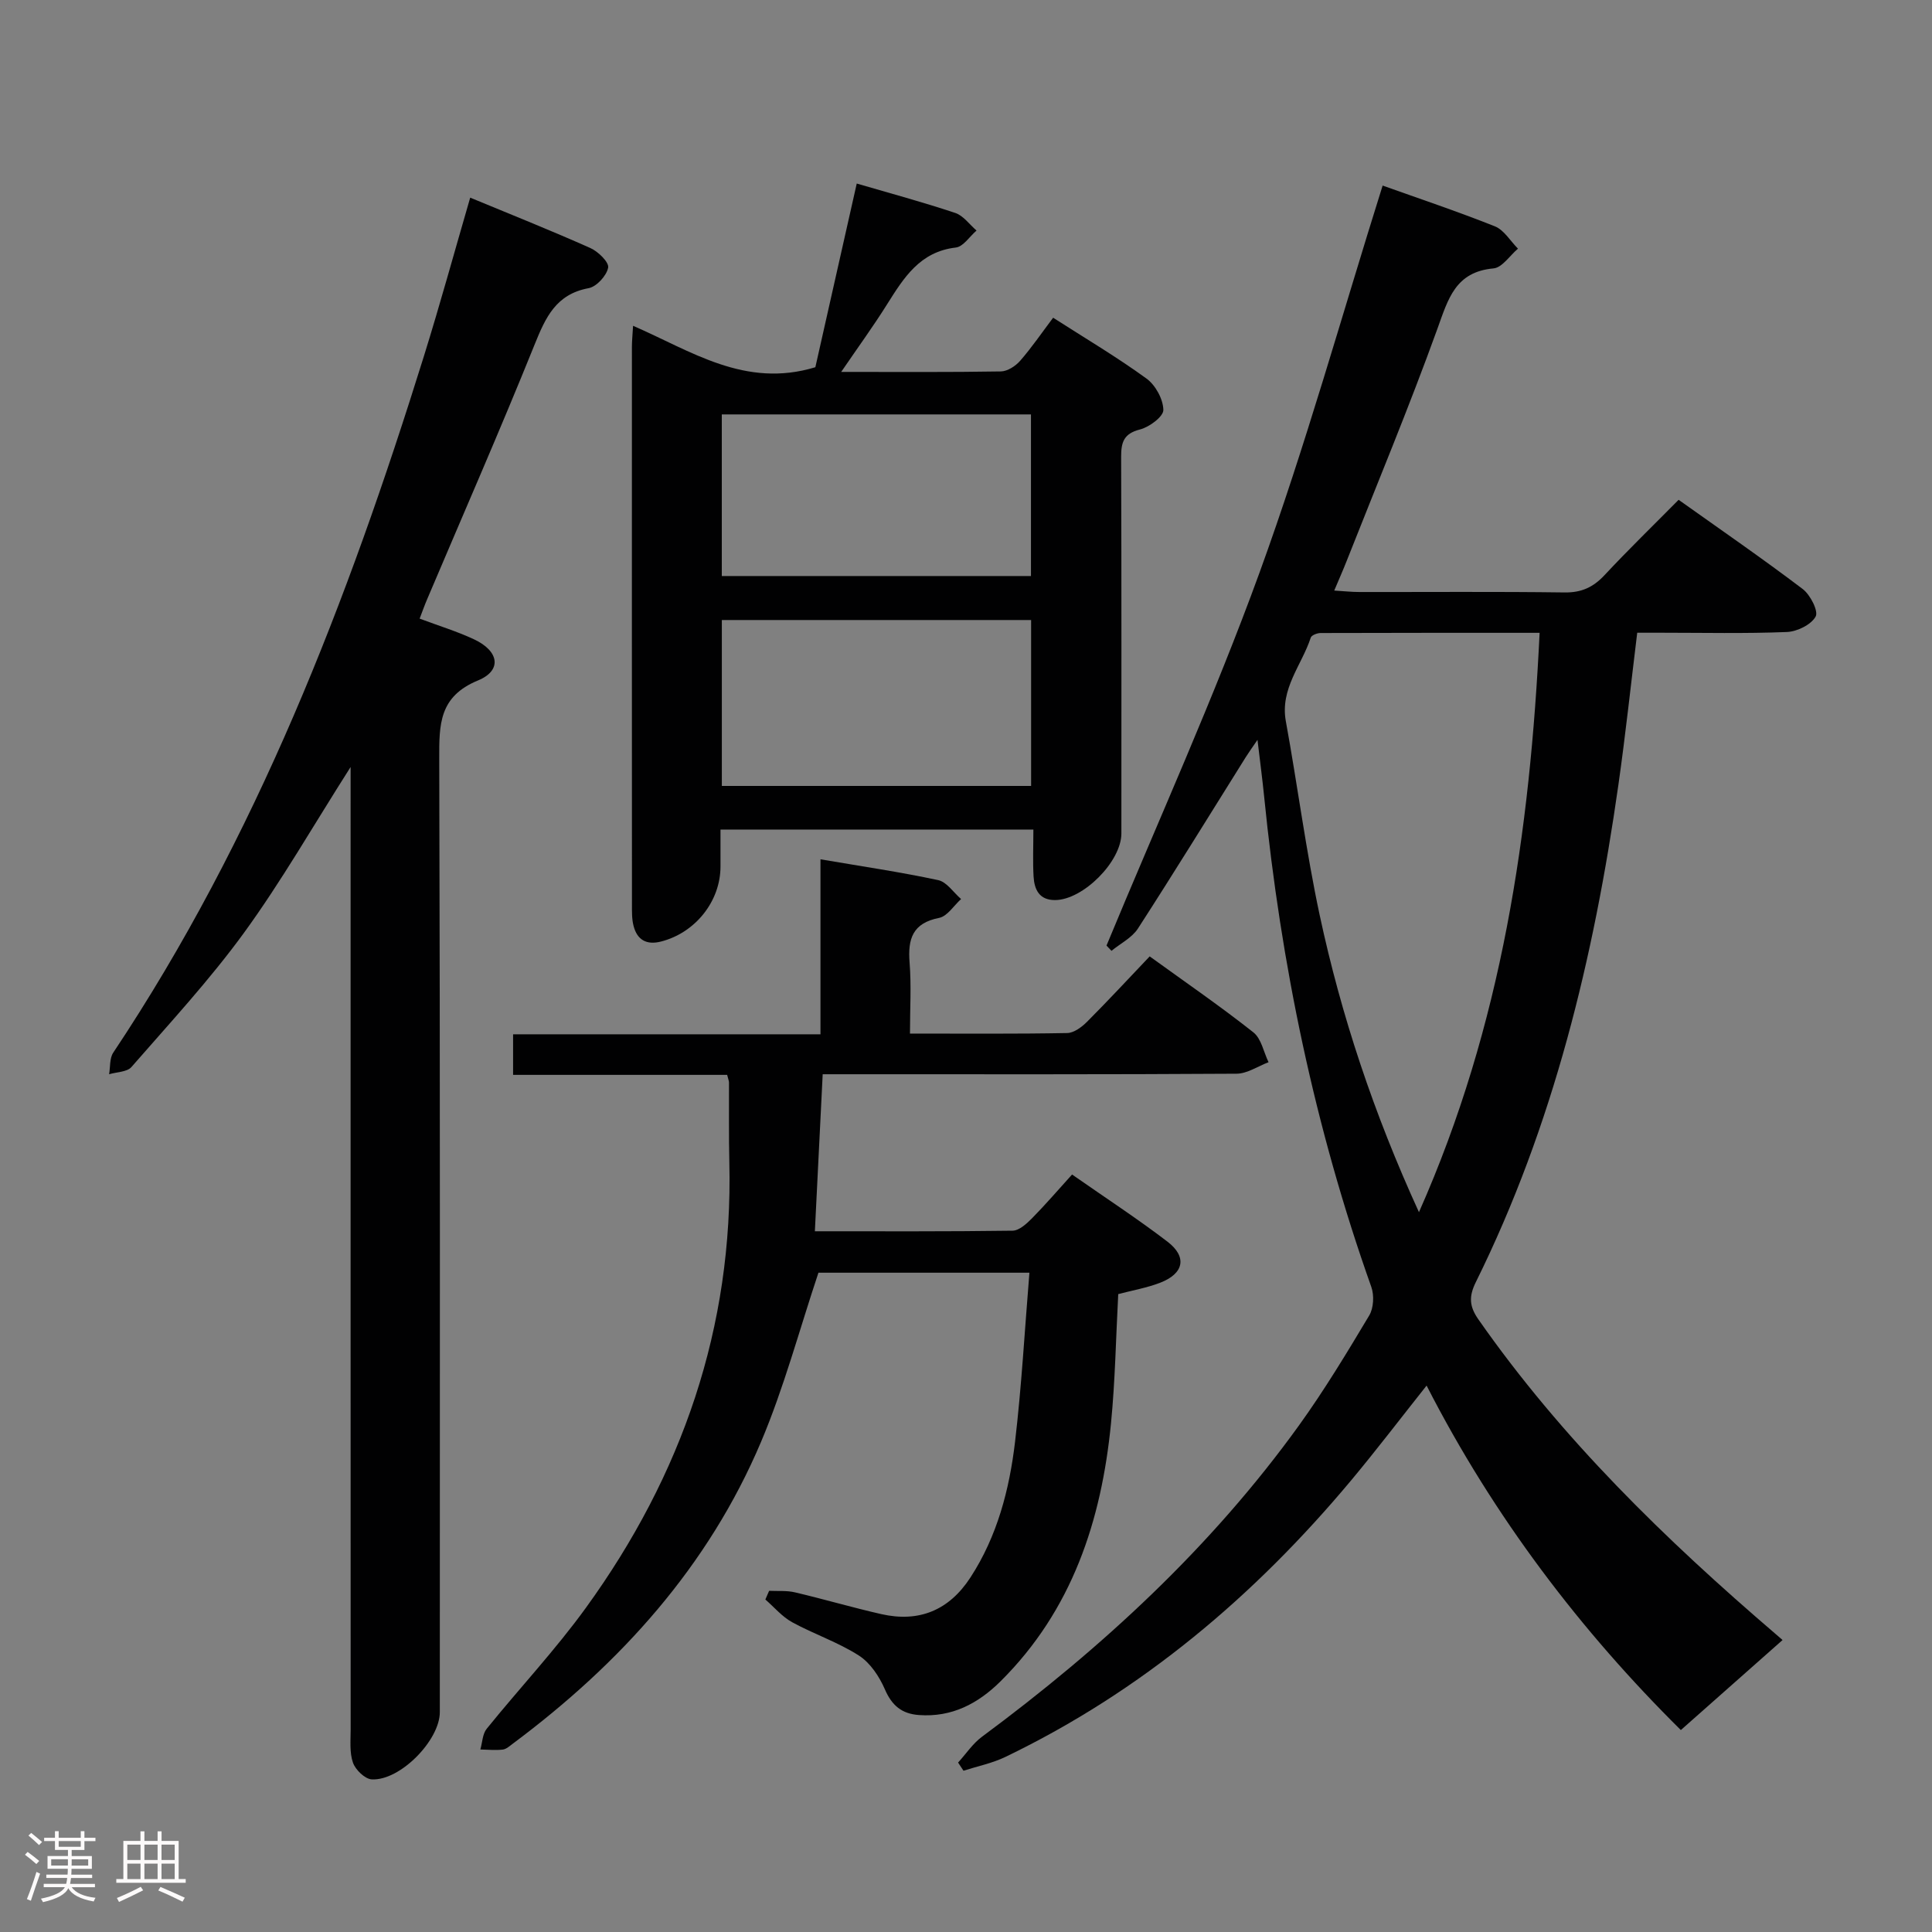 <svg enable-background="new 0 0 400 400" viewBox="0 0 400 400" xmlns="http://www.w3.org/2000/svg"><rect x="0" y="0" width="400" height="400" fill="#808080" stroke="none"/><path d="m5.17 384 .55-.58c.85.61 1.65 1.24 2.4 1.87l-.59.64c-.83-.73-1.62-1.38-2.36-1.93m1.22 9.53-.82-.34c.71-1.76 1.37-3.64 1.98-5.63.24.13.5.25.76.36-.6 1.67-1.24 3.54-1.92 5.61m-.5-13.5.57-.54c.56.44 1.31 1.06 2.26 1.87l-.64.64c-.68-.66-1.41-1.32-2.19-1.97m3.25.46h2.24v-1.36h.77v1.36h4.57v-1.36h.76v1.36h2.28v.69h-2.28v1.84h-2.64v1.26h4.18v2.64h-4.21c0 .45-.02.86-.05 1.21h4.32v.69h-4.38c-.04.34-.1.75-.19 1.22h5.15v.69h-4.82c.87 1.19 2.51 1.92 4.93 2.19-.17.31-.3.57-.37.76-2.77-.49-4.52-1.41-5.26-2.76-.56 1.26-2.3 2.23-5.24 2.9-.12-.24-.26-.48-.43-.72 2.73-.55 4.38-1.34 4.96-2.38h-4.38v-.69h4.65c.1-.38.17-.79.21-1.22h-4.32v-.69h4.4c.03-.34.05-.75.05-1.21h-4.2v-2.64h4.23v-1.26h-2.69v-1.84h-2.24zm1.46 4.46v1.29h3.45c.01-.4.02-.57.01-.53v-.32-.45h-3.46zm1.55-2.59h4.57v-1.19h-4.57zm6.11 2.59h-3.42v.77c-.02.19-.01.37-.02.53h3.44z" fill="#fcfafa"/><path d="m32.63 379.16h.82v1.98h3.54v7.89h1.46v.78h-14.37v-.78h1.46v-7.89h3.54v-1.98h.82v1.98h2.73zm-3.49 11.48.5.73c-1.61.82-3.28 1.63-5 2.41-.13-.27-.28-.55-.44-.82 1.75-.72 3.4-1.49 4.94-2.32m-2.78-5.55h2.73v-3.18h-2.73zm0 3.95h2.73v-3.2h-2.73zm3.54-3.95h2.73v-3.18h-2.73zm0 3.95h2.73v-3.2h-2.73zm7.89 4.68c-1.84-.92-3.51-1.7-5.02-2.32l.45-.73c1.89.8 3.57 1.55 5.04 2.23zm-1.62-11.81h-2.73v3.18h2.73zm-2.73 7.13h2.73v-3.2h-2.73z" fill="#fcfafa"/><g fill="#010102"><path d="m198.36 364.92c1.65-1.81 3.05-3.95 4.98-5.37 24.89-18.44 47.46-39.26 65.64-64.49 5.24-7.28 9.89-14.99 14.5-22.7.92-1.54 1.05-4.17.44-5.9-11.69-32.91-18.72-66.81-22.19-101.51-.36-3.6-.84-7.19-1.38-11.77-1.13 1.66-1.82 2.61-2.44 3.6-7.41 11.83-14.73 23.73-22.31 35.46-1.24 1.92-3.63 3.1-5.48 4.62-.34-.36-.69-.73-1.03-1.09 10.65-25.73 22.2-51.13 31.7-77.27 9.51-26.17 16.98-53.09 25.47-80.08 7.19 2.57 15.3 5.28 23.24 8.44 1.9.76 3.2 3.04 4.78 4.62-1.69 1.43-3.27 3.93-5.07 4.09-7.9.72-9.38 6.31-11.6 12.47-5.86 16.23-12.51 32.17-18.85 48.23-.72 1.83-1.52 3.62-2.52 6 2.02.12 3.6.3 5.19.3 14.17.02 28.33-.1 42.49.09 3.49.05 5.93-1.07 8.26-3.56 4.88-5.23 10.02-10.22 15.36-15.62 8.76 6.23 17.37 12.16 25.69 18.47 1.57 1.19 3.3 4.58 2.68 5.7-.93 1.69-3.83 3.11-5.95 3.2-8.65.35-17.33.15-25.99.15-1.63 0-3.27 0-5 0-1.32 10.79-2.43 21.17-3.9 31.5-5.07 35.68-13.43 70.45-29.52 102.96-1.47 2.97-1.34 5.01.51 7.67 17.3 24.78 38.75 45.62 61.57 65.18.75.64 1.49 1.29 1.43 1.24-6.88 6.09-13.71 12.14-21.06 18.64-20.61-20.41-38.67-44.01-52.64-71.32-5.35 6.74-10.36 13.32-15.65 19.66-19.99 23.91-43.35 43.65-71.59 57.24-2.71 1.3-5.75 1.91-8.64 2.84-.37-.56-.75-1.12-1.12-1.69zm95.42-113.95c17.23-38.84 22.99-78.73 24.98-119.95-15.46 0-30.4-.01-45.34.04-.71 0-1.88.45-2.04.95-1.87 5.72-6.39 10.57-5.16 17.32 2.44 13.37 4.17 26.88 7.01 40.16 4.46 20.78 11.14 40.9 20.55 61.48z"/><path d="m159.24 329.36c1.79.09 3.63-.09 5.35.32 5.97 1.4 11.87 3.14 17.85 4.5 7.82 1.78 14.04-.77 18.47-7.57 5.56-8.54 8.08-18.21 9.25-28.14 1.35-11.48 1.99-23.05 2.97-34.97-15.51 0-29.92 0-43.68 0-3.97 11.88-7.13 23.78-11.88 35.01-10.91 25.78-29.1 45.87-51.36 62.47-.66.49-1.37 1.16-2.12 1.25-1.52.18-3.09.01-4.64-.02.42-1.44.44-3.2 1.31-4.28 6.79-8.4 14.23-16.33 20.55-25.06 19.89-27.46 30.51-58.05 29.69-92.26-.13-5.5-.04-11-.07-16.49 0-.32-.15-.64-.38-1.58-14.57 0-29.3 0-44.32 0 0-3.03 0-5.45 0-8.4h63.64c0-12.26 0-24.01 0-36.23 8.49 1.45 16.48 2.62 24.37 4.31 1.78.38 3.17 2.56 4.74 3.92-1.5 1.35-2.84 3.56-4.55 3.9-5.49 1.08-6.5 4.33-6.11 9.25.38 4.76.08 9.57.08 14.7 11.28 0 21.93.09 32.56-.11 1.39-.03 3.01-1.24 4.1-2.33 4.34-4.35 8.52-8.86 12.97-13.54 7.62 5.51 14.72 10.39 21.47 15.73 1.65 1.3 2.12 4.08 3.14 6.18-2.21.83-4.42 2.37-6.63 2.38-26.49.17-52.98.11-79.48.11-1.97 0-3.95 0-6.2 0-.55 10.97-1.07 21.49-1.62 32.51 13.69 0 27.31.07 40.94-.12 1.36-.02 2.9-1.44 4.01-2.56 2.8-2.84 5.4-5.87 8.3-9.07 7.06 4.93 13.58 9.18 19.75 13.9 4.13 3.16 3.41 6.61-1.52 8.51-2.75 1.06-5.71 1.57-8.67 2.35-.48 8.95-.63 17.89-1.5 26.76-1.98 20.15-8.05 38.68-22.85 53.39-4.65 4.62-10.1 7.51-16.93 7-3.52-.26-5.58-1.95-7.03-5.31-1.15-2.65-3.03-5.5-5.39-7.01-4.3-2.76-9.29-4.42-13.8-6.89-2.09-1.14-3.72-3.11-5.56-4.71.25-.59.51-1.19.78-1.8z"/><path d="m72.59 158.8c-7.82 12.28-14.35 23.7-22.04 34.28-7.11 9.77-15.38 18.71-23.34 27.84-.91 1.04-3.05 1.02-4.62 1.49.26-1.5.08-3.3.85-4.46 29.62-44.42 48.56-93.6 64.32-144.19 3.35-10.76 6.33-21.63 9.59-32.84 8.4 3.48 16.71 6.79 24.87 10.43 1.62.72 3.9 2.94 3.69 4.06-.31 1.66-2.39 3.94-4.03 4.25-6.77 1.25-8.92 6.04-11.2 11.69-7.14 17.71-14.82 35.21-22.28 52.8-.51 1.19-.94 2.42-1.52 3.93 3.92 1.47 7.69 2.62 11.23 4.27 5.23 2.43 5.89 6.46.85 8.53-8.06 3.32-8.04 9.09-8.02 16.2.2 65.8.12 131.6.12 197.4 0 5.82-8.23 14.25-14.1 13.92-1.4-.08-3.36-1.97-3.88-3.45-.74-2.11-.48-4.6-.48-6.92-.02-64.13-.01-128.27-.01-192.4 0-1.8 0-3.59 0-6.83z"/><path d="m174.16 77c11.75 0 22.4.08 33.05-.1 1.37-.02 3.04-1.1 4-2.2 2.39-2.74 4.45-5.76 6.83-8.92 6.64 4.26 13.2 8.14 19.33 12.6 1.86 1.35 3.45 4.26 3.49 6.49.03 1.37-2.9 3.56-4.85 4.05-3.38.86-3.9 2.67-3.89 5.7.09 25.98.05 51.96.05 77.94 0 5.81-7.93 13.76-13.72 13.79-3.3.02-4.3-2.19-4.46-4.88-.18-3.12-.04-6.25-.04-9.72-21.82 0-43.03 0-64.78 0v7.65c0 7.2-5.21 13.73-12.33 15.54-2.99.76-4.93-.35-5.67-3.25-.37-1.42-.33-2.97-.33-4.47-.02-38.47-.02-76.94-.01-115.42 0-1.15.12-2.31.24-4.35 12.03 5.22 23.17 13.01 37.74 8.58 2.69-11.95 5.59-24.8 8.57-38.03 6.87 2.01 13.7 3.85 20.4 6.09 1.68.56 2.94 2.39 4.4 3.64-1.42 1.22-2.74 3.34-4.29 3.52-7.46.86-10.78 6.28-14.26 11.8-2.8 4.47-5.91 8.74-9.47 13.95zm-24.71 85.72h64.03c0-11.65 0-23.02 0-34.35-21.55 0-42.75 0-64.03 0zm-.01-43.46h64.01c0-11.33 0-22.34 0-33.46-21.56 0-42.75 0-64.01 0z"/></g></svg>